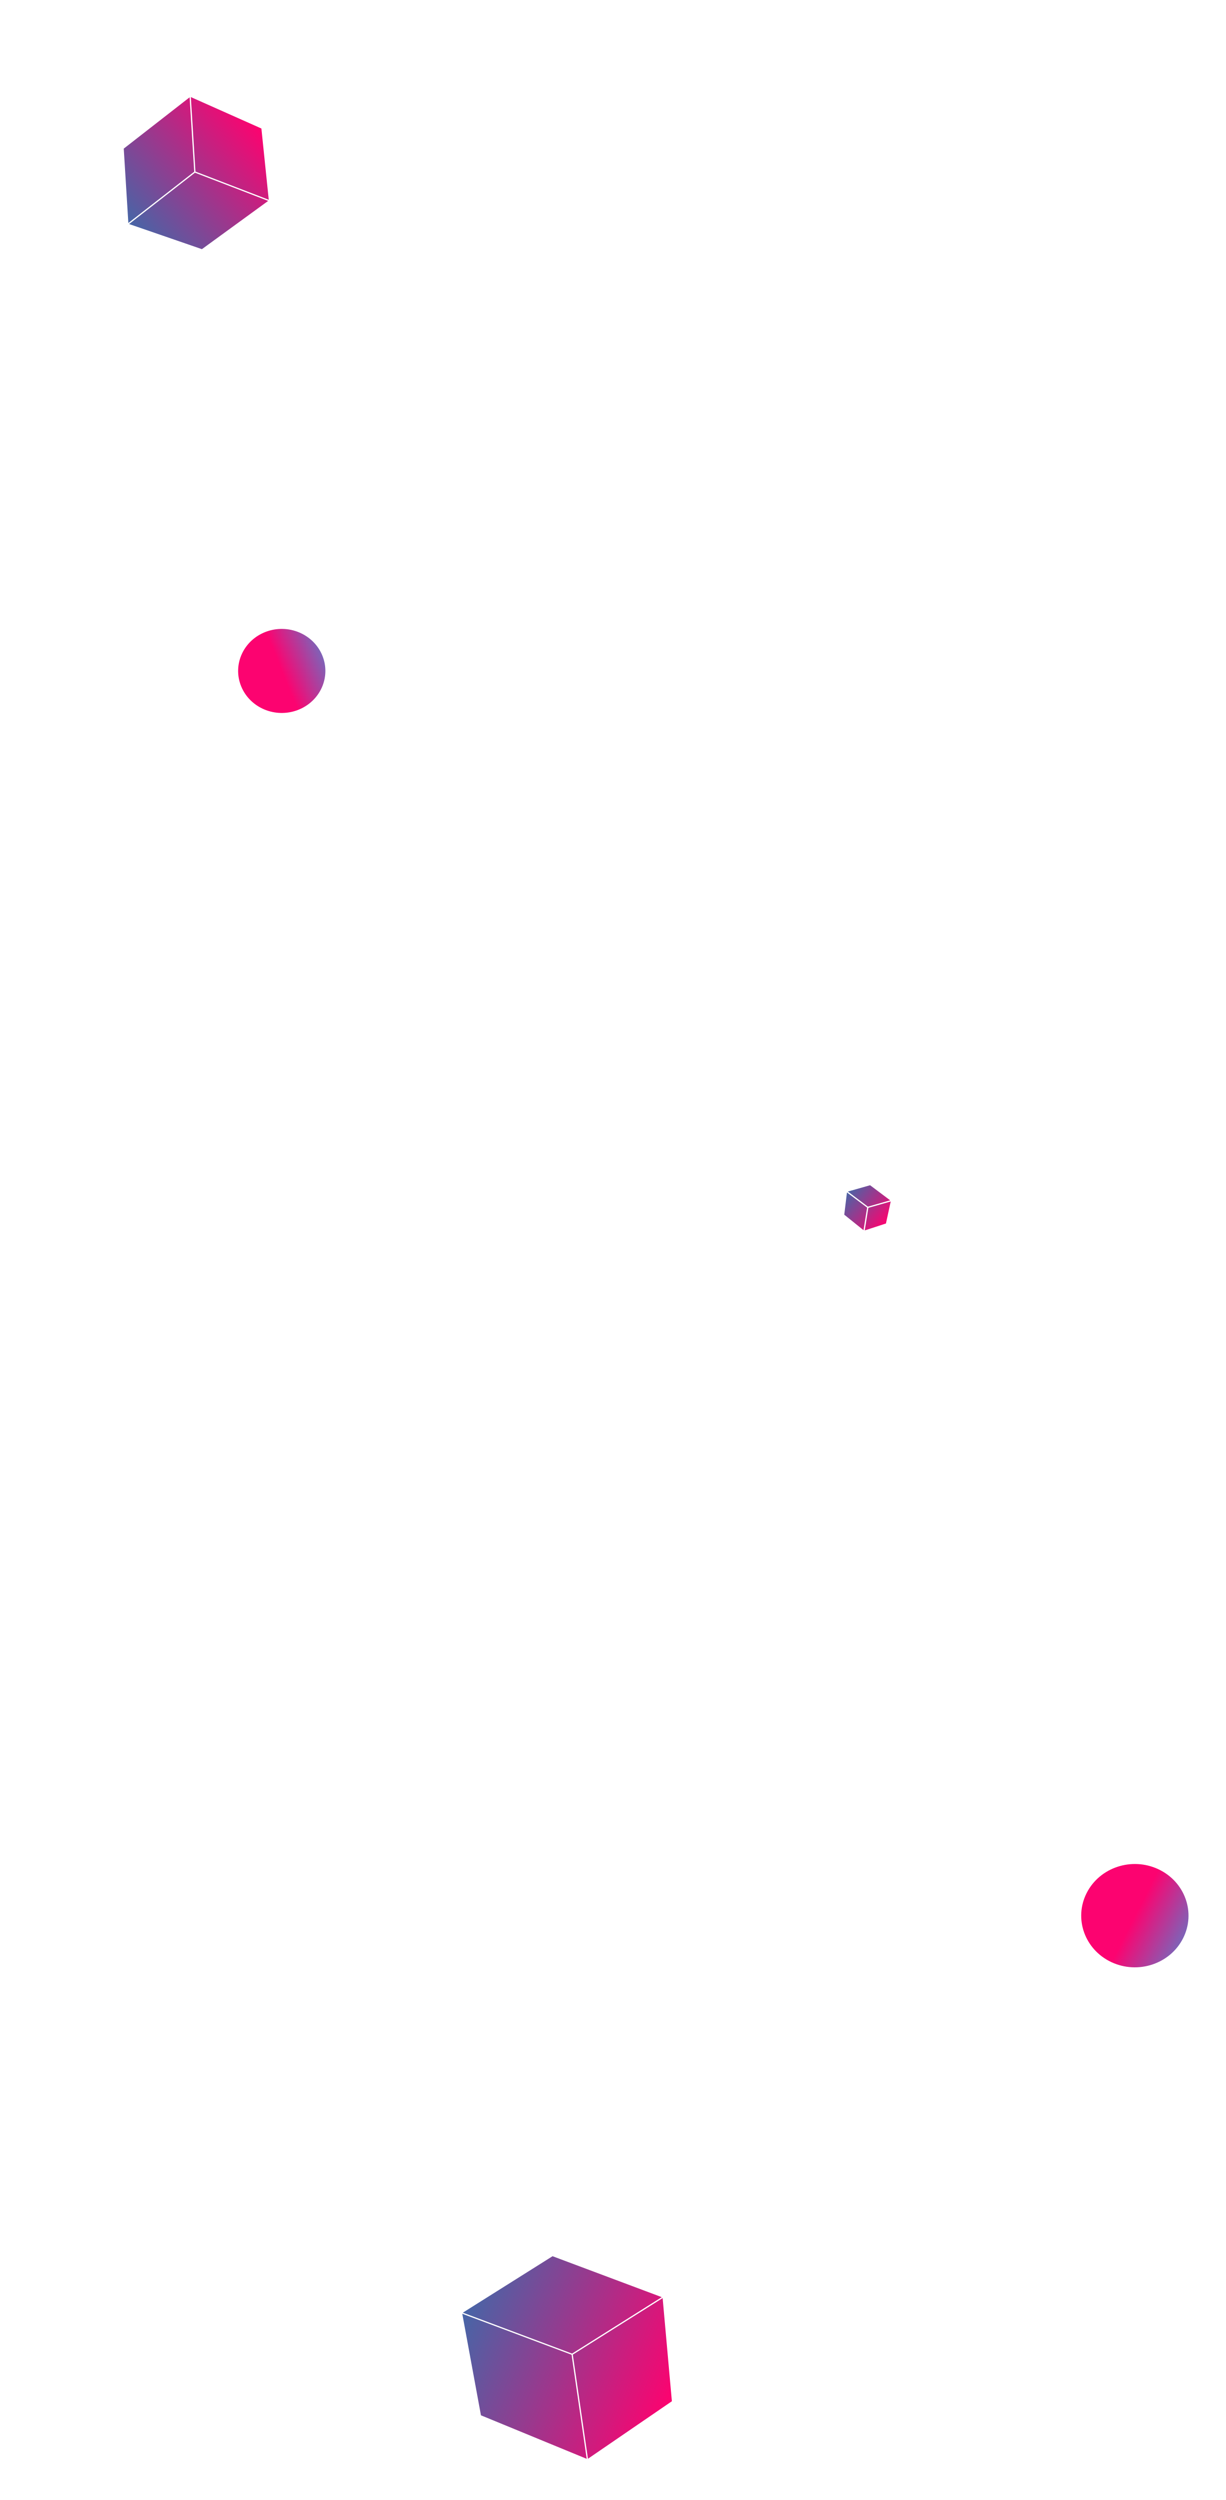<svg width="491" height="1001" viewBox="0 0 491 1001" fill="none" xmlns="http://www.w3.org/2000/svg">
<g filter="url(#filter0_d)">
<ellipse rx="20.835" ry="21.325" transform="matrix(0.453 -0.892 0.905 0.426 419.499 737.073)" fill="url(#paint0_linear)"/>
</g>
<g filter="url(#filter1_d)">
<ellipse rx="16.912" ry="17.387" transform="matrix(-0.378 -0.926 0.935 -0.354 77.84 238.657)" fill="url(#paint1_linear)"/>
</g>
<g filter="url(#filter2_d)">
<path d="M45.905 70.048L16.18 59.792L14.301 29.395L41.158 8.475L69.921 21.284L72.924 50.374L45.905 70.048Z" fill="url(#paint2_linear)"/>
<path d="M16.18 59.792L45.905 70.048L72.924 50.374M16.18 59.792L43.038 38.872M16.18 59.792L14.301 29.395L41.158 8.475M43.038 38.872L72.924 50.374M43.038 38.872L41.158 8.475M72.924 50.374L69.921 21.284L41.158 8.475" stroke="white" stroke-width="0.5"/>
</g>
<g filter="url(#filter3_d)">
<path d="M302.85 456.492L304.002 447.02L313.517 444.317L322.057 450.739L320.026 460.109L311.005 463.051L302.85 456.492Z" fill="url(#paint3_linear)"/>
<path d="M304.002 447.02L302.85 456.492L311.005 463.051M304.002 447.02L312.542 453.443M304.002 447.02L313.517 444.317L322.057 450.739M312.542 453.443L311.005 463.051M312.542 453.443L322.057 450.739M311.005 463.051L320.026 460.109L322.057 450.739" stroke="white" stroke-width="0.5"/>
</g>
<g filter="url(#filter4_d)">
<path d="M157.391 937.313L149.81 896.09L186.265 873.154L230.592 889.771L234.345 931.631L200.28 954.967L157.391 937.313Z" fill="url(#paint4_linear)"/>
<path d="M149.81 896.09L157.391 937.313L200.28 954.967M149.81 896.09L194.137 912.707M149.81 896.09L186.265 873.154L230.592 889.771M194.137 912.707L200.28 954.967M194.137 912.707L230.592 889.771M200.28 954.967L234.345 931.631L230.592 889.771" stroke="white" stroke-width="0.5"/>
</g>
<defs>
<filter id="filter0_d" x="398.018" y="716.389" width="92.963" height="86.367" filterUnits="userSpaceOnUse" color-interpolation-filters="sRGB">
<feFlood flood-opacity="0" result="BackgroundImageFix"/>
<feColorMatrix in="SourceAlpha" type="matrix" values="0 0 0 0 0 0 0 0 0 0 0 0 0 0 0 0 0 0 127 0"/>
<feOffset dx="35" dy="30"/>
<feGaussianBlur stdDeviation="7.5"/>
<feColorMatrix type="matrix" values="0 0 0 0 0 0 0 0 0 0 0 0 0 0 0 0 0 0 0.2 0"/>
<feBlend mode="normal" in2="BackgroundImageFix" result="effect1_dropShadow"/>
<feBlend mode="normal" in="SourceGraphic" in2="effect1_dropShadow" result="shape"/>
</filter>
<filter id="filter1_d" x="60.363" y="221.829" width="84.954" height="78.655" filterUnits="userSpaceOnUse" color-interpolation-filters="sRGB">
<feFlood flood-opacity="0" result="BackgroundImageFix"/>
<feColorMatrix in="SourceAlpha" type="matrix" values="0 0 0 0 0 0 0 0 0 0 0 0 0 0 0 0 0 0 127 0"/>
<feOffset dx="35" dy="30"/>
<feGaussianBlur stdDeviation="7.5"/>
<feColorMatrix type="matrix" values="0 0 0 0 0 0 0 0 0 0 0 0 0 0 0 0 0 0 0.15 0"/>
<feBlend mode="normal" in2="BackgroundImageFix" result="effect1_dropShadow"/>
<feBlend mode="normal" in="SourceGraphic" in2="effect1_dropShadow" result="shape"/>
</filter>
<filter id="filter2_d" x="14.039" y="8.188" width="109.152" height="107.136" filterUnits="userSpaceOnUse" color-interpolation-filters="sRGB">
<feFlood flood-opacity="0" result="BackgroundImageFix"/>
<feColorMatrix in="SourceAlpha" type="matrix" values="0 0 0 0 0 0 0 0 0 0 0 0 0 0 0 0 0 0 127 0"/>
<feOffset dx="35" dy="30"/>
<feGaussianBlur stdDeviation="7.5"/>
<feColorMatrix type="matrix" values="0 0 0 0 0 0 0 0 0 0 0 0 0 0 0 0 0 0 0.15 0"/>
<feBlend mode="normal" in2="BackgroundImageFix" result="effect1_dropShadow"/>
<feBlend mode="normal" in="SourceGraphic" in2="effect1_dropShadow" result="shape"/>
</filter>
<filter id="filter3_d" x="302.581" y="444.046" width="69.757" height="64.282" filterUnits="userSpaceOnUse" color-interpolation-filters="sRGB">
<feFlood flood-opacity="0" result="BackgroundImageFix"/>
<feColorMatrix in="SourceAlpha" type="matrix" values="0 0 0 0 0 0 0 0 0 0 0 0 0 0 0 0 0 0 127 0"/>
<feOffset dx="35" dy="30"/>
<feGaussianBlur stdDeviation="7.5"/>
<feColorMatrix type="matrix" values="0 0 0 0 0 0 0 0 0 0 0 0 0 0 0 0 0 0 0.15 0"/>
<feBlend mode="normal" in2="BackgroundImageFix" result="effect1_dropShadow"/>
<feBlend mode="normal" in="SourceGraphic" in2="effect1_dropShadow" result="shape"/>
</filter>
<filter id="filter4_d" x="149.532" y="872.878" width="135.078" height="127.37" filterUnits="userSpaceOnUse" color-interpolation-filters="sRGB">
<feFlood flood-opacity="0" result="BackgroundImageFix"/>
<feColorMatrix in="SourceAlpha" type="matrix" values="0 0 0 0 0 0 0 0 0 0 0 0 0 0 0 0 0 0 127 0"/>
<feOffset dx="35" dy="30"/>
<feGaussianBlur stdDeviation="7.5"/>
<feColorMatrix type="matrix" values="0 0 0 0 0 0 0 0 0 0 0 0 0 0 0 0 0 0 0.15 0"/>
<feBlend mode="normal" in2="BackgroundImageFix" result="effect1_dropShadow"/>
<feBlend mode="normal" in="SourceGraphic" in2="effect1_dropShadow" result="shape"/>
</filter>
<linearGradient id="paint0_linear" x1="20.835" y1="0" x2="20.835" y2="42.65" gradientUnits="userSpaceOnUse">
<stop stop-color="#FC0370"/>
<stop offset="0.519" stop-color="#7A66BA"/>
<stop offset="1" stop-color="#02C2FE"/>
</linearGradient>
<linearGradient id="paint1_linear" x1="16.912" y1="0" x2="16.912" y2="34.773" gradientUnits="userSpaceOnUse">
<stop stop-color="#FC0370"/>
<stop offset="0.519" stop-color="#7A66BA"/>
<stop offset="1" stop-color="#02C2FE"/>
</linearGradient>
<linearGradient id="paint2_linear" x1="16.922" y1="60.675" x2="67.39" y2="18.272" gradientUnits="userSpaceOnUse">
<stop stop-color="#4566A7"/>
<stop offset="1" stop-color="#FE026F"/>
</linearGradient>
<linearGradient id="paint3_linear" x1="303.774" y1="447.301" x2="319.842" y2="460.336" gradientUnits="userSpaceOnUse">
<stop stop-color="#4566A7"/>
<stop offset="1" stop-color="#FE026F"/>
</linearGradient>
<linearGradient id="paint4_linear" x1="149.221" y1="897.546" x2="234.228" y2="931.92" gradientUnits="userSpaceOnUse">
<stop stop-color="#4566A7"/>
<stop offset="1" stop-color="#FE026F"/>
</linearGradient>
</defs>
</svg>

